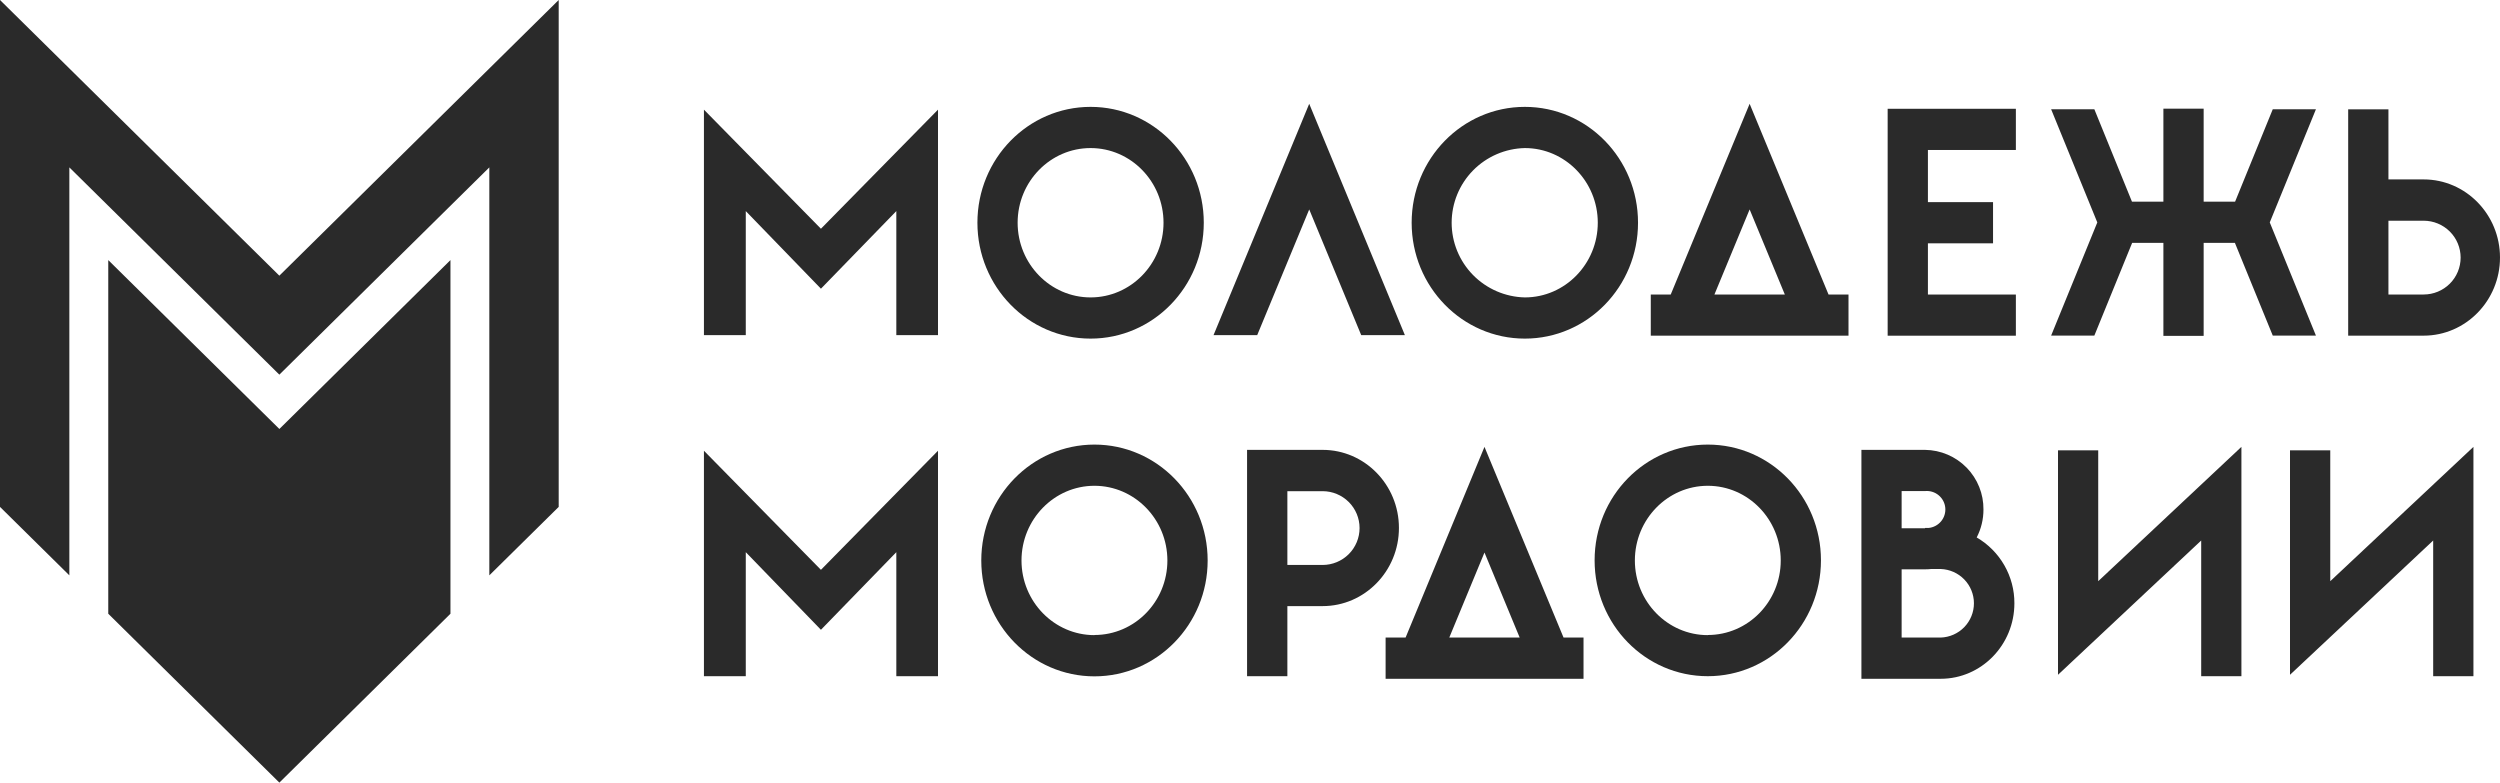 <svg width="115" height="36" viewBox="0 0 115 36" fill="none" xmlns="http://www.w3.org/2000/svg">
<g clip-path="url(#clip0_274_9185)">
<path d="M3.19 7.7L12.85 17.234L22.509 7.7V26.466L25.7 23.317V0L12.85 12.681L0 0V23.317L3.19 26.466V7.7Z" fill="#2A2A2A"/>
<path d="M50.344 20.451C47.47 20.451 45.139 22.838 45.139 25.782C45.139 28.726 47.47 31.112 50.344 31.112C53.218 31.112 55.552 28.726 55.552 25.782C55.552 22.838 53.22 20.451 50.344 20.451ZM50.344 29.216C48.496 29.216 46.989 27.676 46.989 25.782C46.989 23.889 48.496 22.346 50.344 22.346C52.193 22.346 53.7 23.887 53.7 25.782C53.7 27.677 52.195 29.21 50.344 29.21V29.216Z" fill="#2A2A2A"/>
<path d="M78.559 20.451C75.683 20.451 73.352 22.826 73.352 25.775C73.352 28.724 75.681 31.105 78.557 31.105C81.433 31.105 83.764 28.719 83.764 25.775C83.764 22.831 81.435 20.451 78.559 20.451ZM78.559 29.216C76.709 29.216 75.204 27.676 75.204 25.782C75.204 23.889 76.709 22.346 78.559 22.346C80.409 22.346 81.914 23.887 81.914 25.782C81.914 27.677 80.409 29.21 78.559 29.21V29.216Z" fill="#2A2A2A"/>
<path d="M68.286 20.556L64.657 29.328H63.738V31.224H72.842V29.328H71.923L68.286 20.556ZM66.667 29.328L68.286 25.416L69.905 29.328H66.667Z" fill="#2A2A2A"/>
<path d="M60.84 20.694H57.365V31.105H59.219V27.881H60.84C62.777 27.881 64.351 26.269 64.351 24.286C64.351 22.302 62.777 20.694 60.84 20.694ZM60.84 25.988H59.219V22.594H60.84C61.291 22.594 61.723 22.773 62.042 23.091C62.361 23.409 62.54 23.841 62.54 24.291C62.54 24.741 62.361 25.172 62.042 25.491C61.723 25.809 61.291 25.988 60.84 25.988Z" fill="#2A2A2A"/>
<path d="M90.928 24.723C91.133 24.327 91.24 23.887 91.239 23.441C91.247 22.721 90.969 22.028 90.466 21.513C89.962 20.998 89.275 20.703 88.553 20.694H85.625V31.224H89.271C91.142 31.224 92.662 29.666 92.662 27.752C92.665 27.14 92.506 26.538 92.201 26.006C91.897 25.474 91.458 25.032 90.928 24.723ZM87.475 22.589H88.553C88.779 22.568 89.004 22.637 89.178 22.782C89.352 22.926 89.462 23.133 89.483 23.358C89.504 23.583 89.434 23.808 89.29 23.981C89.145 24.155 88.937 24.265 88.712 24.286H88.552V24.301H87.475V22.589ZM89.271 29.328H87.475V26.189H88.553C88.648 26.189 88.743 26.184 88.838 26.174H89.271C89.681 26.188 90.07 26.36 90.356 26.654C90.641 26.948 90.801 27.342 90.801 27.751C90.801 28.161 90.641 28.554 90.356 28.849C90.07 29.143 89.681 29.315 89.271 29.328Z" fill="#2A2A2A"/>
<path d="M96.518 20.714H94.668V31.04L101.255 24.863V31.105H103.105V20.556L96.518 26.734V20.714Z" fill="#2A2A2A"/>
<path d="M107.192 20.714H105.34V31.04L111.926 24.863V31.105H113.778V20.556L107.192 26.734V20.714Z" fill="#2A2A2A"/>
<path d="M32.381 20.734V31.105H34.306V25.4L37.763 28.97L41.231 25.4V31.105H43.148V20.734L37.763 26.212L32.381 20.734Z" fill="#2A2A2A"/>
<path d="M20.721 11.964L12.851 19.733L4.98 11.964V28.232L12.851 36L20.721 28.232V11.964Z" fill="#2A2A2A"/>
<path d="M70.143 15.576C73.019 15.576 75.349 13.189 75.349 10.245C75.349 7.301 73.019 4.916 70.143 4.916C67.267 4.916 64.936 7.301 64.936 10.245C64.936 13.189 67.267 15.576 70.143 15.576ZM70.143 6.811C71.992 6.811 73.498 8.351 73.498 10.245C73.498 12.139 71.992 13.681 70.143 13.681C69.243 13.661 68.387 13.29 67.757 12.648C67.128 12.006 66.776 11.144 66.776 10.246C66.776 9.348 67.128 8.485 67.757 7.843C68.387 7.201 69.243 6.831 70.143 6.811Z" fill="#2A2A2A"/>
<path d="M50.167 15.576C53.042 15.576 55.374 13.189 55.374 10.245C55.374 7.301 53.042 4.916 50.167 4.916C47.291 4.916 44.961 7.301 44.961 10.245C44.961 13.189 47.292 15.576 50.167 15.576ZM50.167 6.811C52.017 6.811 53.522 8.351 53.522 10.245C53.522 12.139 52.017 13.681 50.167 13.681C48.316 13.681 46.811 12.14 46.811 10.245C46.811 8.35 48.318 6.811 50.167 6.811Z" fill="#2A2A2A"/>
<path d="M80.483 4.775L76.854 13.547H75.936V15.442H85.031V13.547H84.112L80.483 4.775ZM78.864 13.547L80.483 9.634L82.102 13.547H78.864Z" fill="#2A2A2A"/>
<path d="M60.224 9.634L62.616 15.417H64.625L60.224 4.775L55.822 15.417H57.831L60.224 9.634Z" fill="#2A2A2A"/>
<path d="M86.832 15.442H92.73V13.549H88.684V11.193H91.68V9.298H88.684V6.899H92.73V5.004H86.832V15.442Z" fill="#2A2A2A"/>
<path d="M111.488 8.253H109.868V5.029H108.016V15.44H111.488C113.424 15.44 115 13.828 115 11.847C115 9.865 113.424 8.253 111.488 8.253ZM111.488 13.547H109.868V10.153H111.488C111.939 10.153 112.372 10.332 112.691 10.65C113.01 10.968 113.189 11.4 113.189 11.85C113.189 12.3 113.01 12.732 112.691 13.05C112.372 13.368 111.939 13.547 111.488 13.547Z" fill="#2A2A2A"/>
<path d="M32.381 5.044V15.417H34.306V9.71L37.763 13.28L41.231 9.71V15.417H43.148V5.044L37.763 10.522L32.381 5.044Z" fill="#2A2A2A"/>
<path d="M104.409 10.231L106.533 5.026H104.547L102.814 9.278H101.368V4.999H99.516V9.278H98.071L96.34 5.026H94.352L96.476 10.231L94.352 15.437H96.34L98.079 11.171H99.516V15.45H101.368V11.171H102.805L104.547 15.437H106.533L104.409 10.231Z" fill="#2A2A2A"/>
</g>
<defs>
<clipPath id="clip0_274_9185">
<rect width="115" height="36" fill="white"/>
</clipPath>
</defs>
</svg>
